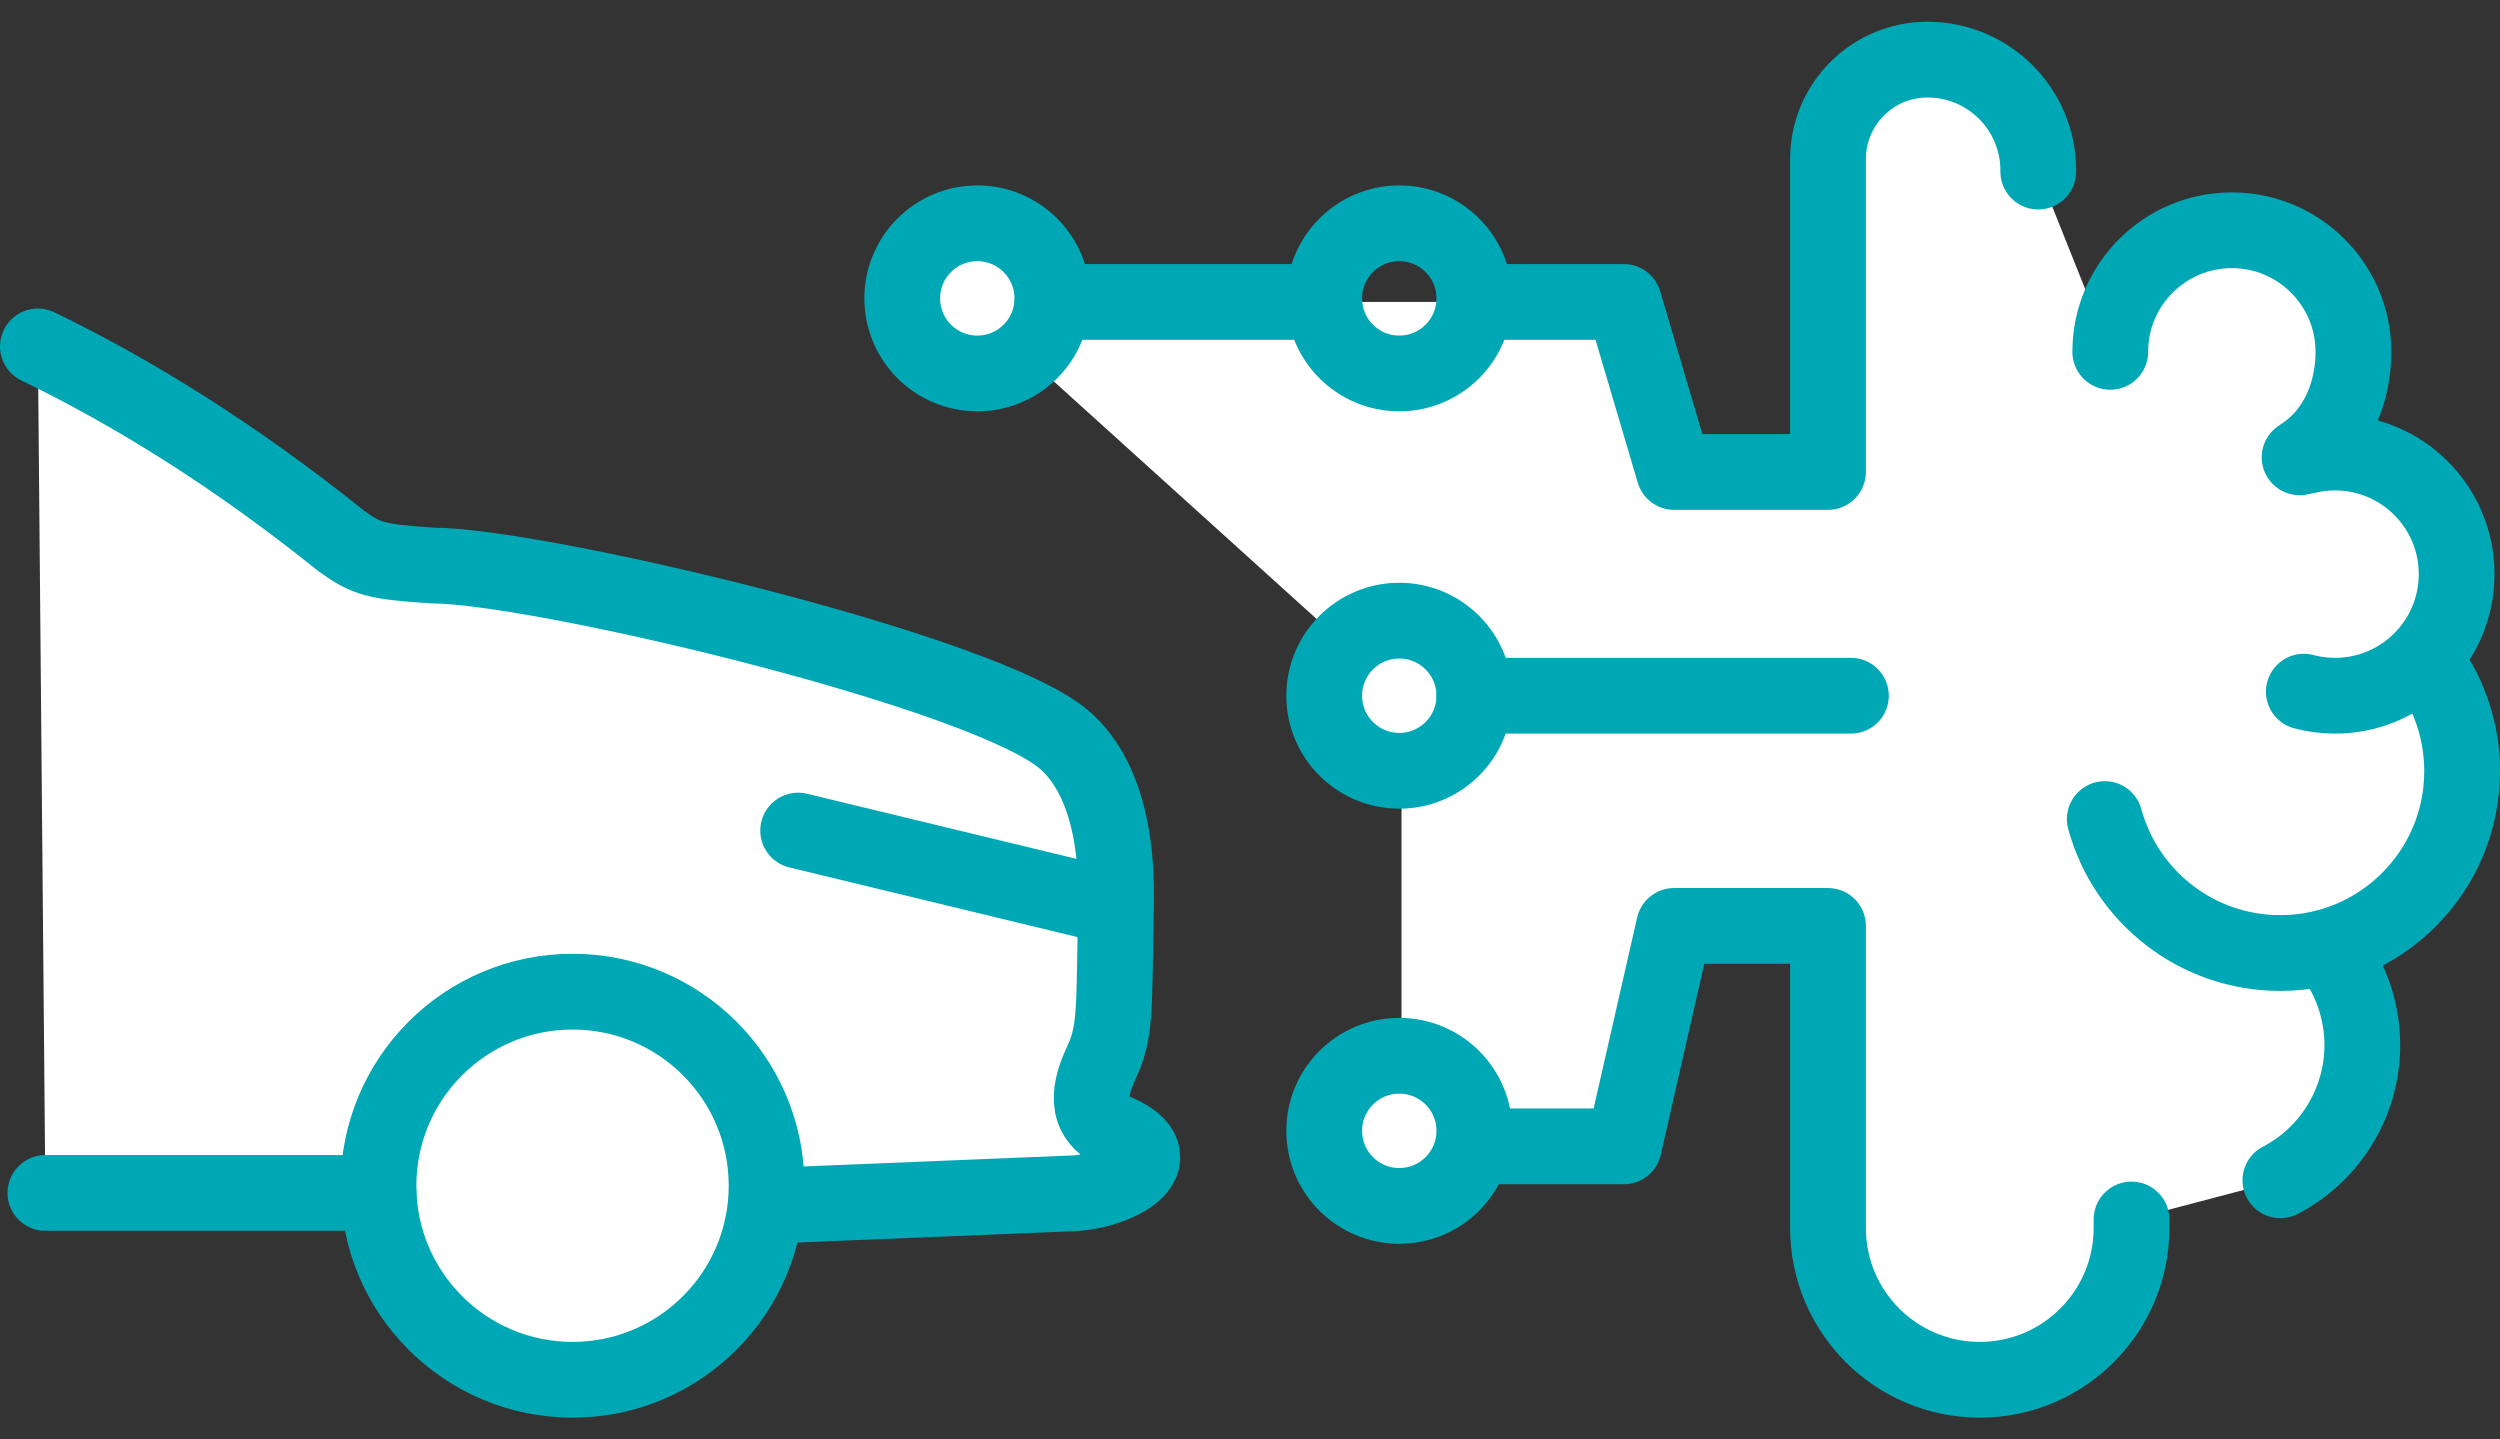 <svg width="66" height="38" viewBox="0 0 66 38" fill="none" xmlns="http://www.w3.org/2000/svg">
<rect x="0" y="0" width="66" height="38" fill="#333333" stroke="none"/>
<path d="M20.238 31.303C20.238 34.133 17.944 36.426 15.115 36.426C12.286 36.426 9.992 34.133 9.992 31.303C9.992 28.474 12.286 26.181 15.115 26.181C17.944 26.181 20.238 28.474 20.238 31.303Z" fill="white"/>
<path d="M11.417 14.93C9.894 14.83 9.663 14.748 9.017 14.287C6.204 12.027 3.508 10.359 1 9.145L1.198 31.494L28.149 31.511C29.462 31.511 31.123 30.599 29.462 29.881C28.567 29.494 28.785 28.687 29.062 28.088C29.462 27.226 29.409 26.793 29.462 23.808C29.503 21.505 28.869 20.06 27.897 19.375C25.314 17.555 14.086 14.93 11.417 14.93Z" fill="white"/>
<path d="M48.259 12.46V4.201C48.259 2.75 49.435 1.574 50.886 1.574C52.501 1.574 53.81 2.883 53.81 4.498C53.81 4.519 53.815 4.54 53.822 4.56L55.711 9.289C55.711 7.516 57.148 6.079 58.921 6.079C60.693 6.079 62.13 7.516 62.13 9.289C62.13 10.351 61.708 11.347 60.914 11.932L60.709 12.073L60.914 12.031C61.149 11.976 61.394 11.947 61.645 11.947C63.418 11.947 64.855 13.384 64.855 15.157C64.855 16.033 64.504 16.826 63.936 17.405L64.133 17.606C64.679 18.385 65 19.334 65 20.359C65 22.527 63.406 24.404 61.432 25C62.443 26.212 62.683 27.969 61.907 29.455C61.511 30.213 60.907 30.792 60.202 31.16L56.49 32.137C56.362 32.171 56.272 32.287 56.272 32.419C56.272 34.632 54.478 36.426 52.266 36.426C50.053 36.426 48.259 34.632 48.259 32.419V24.444H44.196L42.869 30.264H37V18.367L25.5 7.971H42.869L44.196 12.46H48.259Z" fill="white"/>
<path d="M34.96 18.367C34.96 19.461 35.847 20.349 36.941 20.349C38.036 20.349 38.923 19.461 38.923 18.367C38.923 17.273 38.036 16.386 36.941 16.386C35.847 16.386 34.96 17.273 34.96 18.367Z" fill="white"/>
<path d="M23.82 7.877C23.82 8.972 24.707 9.859 25.801 9.859C26.896 9.859 27.783 8.972 27.783 7.877C27.783 6.783 26.896 5.896 25.801 5.896C24.707 5.896 23.82 6.783 23.82 7.877Z" fill="white"/>
<path d="M34.96 29.854C34.96 30.948 35.847 31.835 36.941 31.835C38.036 31.835 38.923 30.948 38.923 29.854C38.923 28.76 38.036 27.872 36.941 27.872C35.847 27.872 34.96 28.76 34.96 29.854Z" fill="white"/>
<circle cx="15.115" cy="31.303" r="5.123" stroke="#00A7B5" stroke-width="2"/>
<path d="M20.249 31.835L28.149 31.511C29.462 31.511 31.123 30.599 29.462 29.881C28.567 29.494 28.785 28.687 29.062 28.088C29.462 27.226 29.409 26.793 29.462 23.808C29.503 21.505 28.869 20.06 27.897 19.375C25.314 17.555 14.086 14.93 11.417 14.93C9.894 14.83 9.663 14.748 9.017 14.287C6.204 12.027 3.508 10.359 1 9.145" stroke="#00A7B5" stroke-width="2" stroke-linecap="round" stroke-linejoin="round"/>
<path d="M9.992 31.494L1.198 31.494" stroke="#00A7B5" stroke-width="2" stroke-linecap="round"/>
<path d="M21.071 21.927L28.694 23.77" stroke="#00A7B5" stroke-width="2" stroke-linecap="round"/>
<path d="M56.272 32.194V32.419C56.272 34.632 54.478 36.426 52.266 36.426V36.426C50.053 36.426 48.259 34.632 48.259 32.419V24.444H44.196L42.869 30.264H39.285M53.81 4.53V4.498C53.81 2.883 52.501 1.574 50.886 1.574V1.574V1.574C49.435 1.574 48.259 2.75 48.259 4.201V12.46H44.196L42.869 7.971H39.285M27.783 7.971H33.227H34.714" stroke="#00A7B5" stroke-width="2" stroke-linecap="round" stroke-linejoin="round"/>
<path d="M55.711 9.289C55.711 7.516 57.148 6.079 58.921 6.079C60.693 6.079 62.13 7.516 62.13 9.289C62.13 10.351 61.708 11.347 60.914 11.932L60.709 12.073L60.914 12.031C61.149 11.976 61.394 11.947 61.645 11.947C63.418 11.947 64.855 13.384 64.855 15.157C64.855 16.93 63.418 18.367 61.645 18.367C61.36 18.367 61.084 18.33 60.821 18.26" stroke="#00A7B5" stroke-width="2" stroke-linecap="round" stroke-linejoin="round"/>
<path d="M55.566 21.623C56.12 23.661 57.985 25.16 60.199 25.16C62.85 25.16 65 23.01 65 20.359C65 19.334 64.679 18.385 64.133 17.606" stroke="#00A7B5" stroke-width="2" stroke-linecap="round"/>
<path d="M61.43 25.008C62.441 26.22 62.683 27.969 61.907 29.455C61.511 30.213 60.907 30.792 60.202 31.16" stroke="#00A7B5" stroke-width="2" stroke-linecap="round"/>
<circle r="1.982" transform="matrix(-1 0 0 1 36.941 18.367)" stroke="#00A7B5" stroke-width="2"/>
<circle r="1.982" transform="matrix(-1 0 0 1 25.801 7.877)" stroke="#00A7B5" stroke-width="2"/>
<circle r="1.982" transform="matrix(-1 0 0 1 36.941 7.877)" stroke="#00A7B5" stroke-width="2"/>
<circle r="1.982" transform="matrix(-1 0 0 1 36.941 29.854)" stroke="#00A7B5" stroke-width="2"/>
<path d="M48.864 18.367L38.923 18.367" stroke="#00A7B5" stroke-width="2" stroke-linecap="round"/>
</svg>
